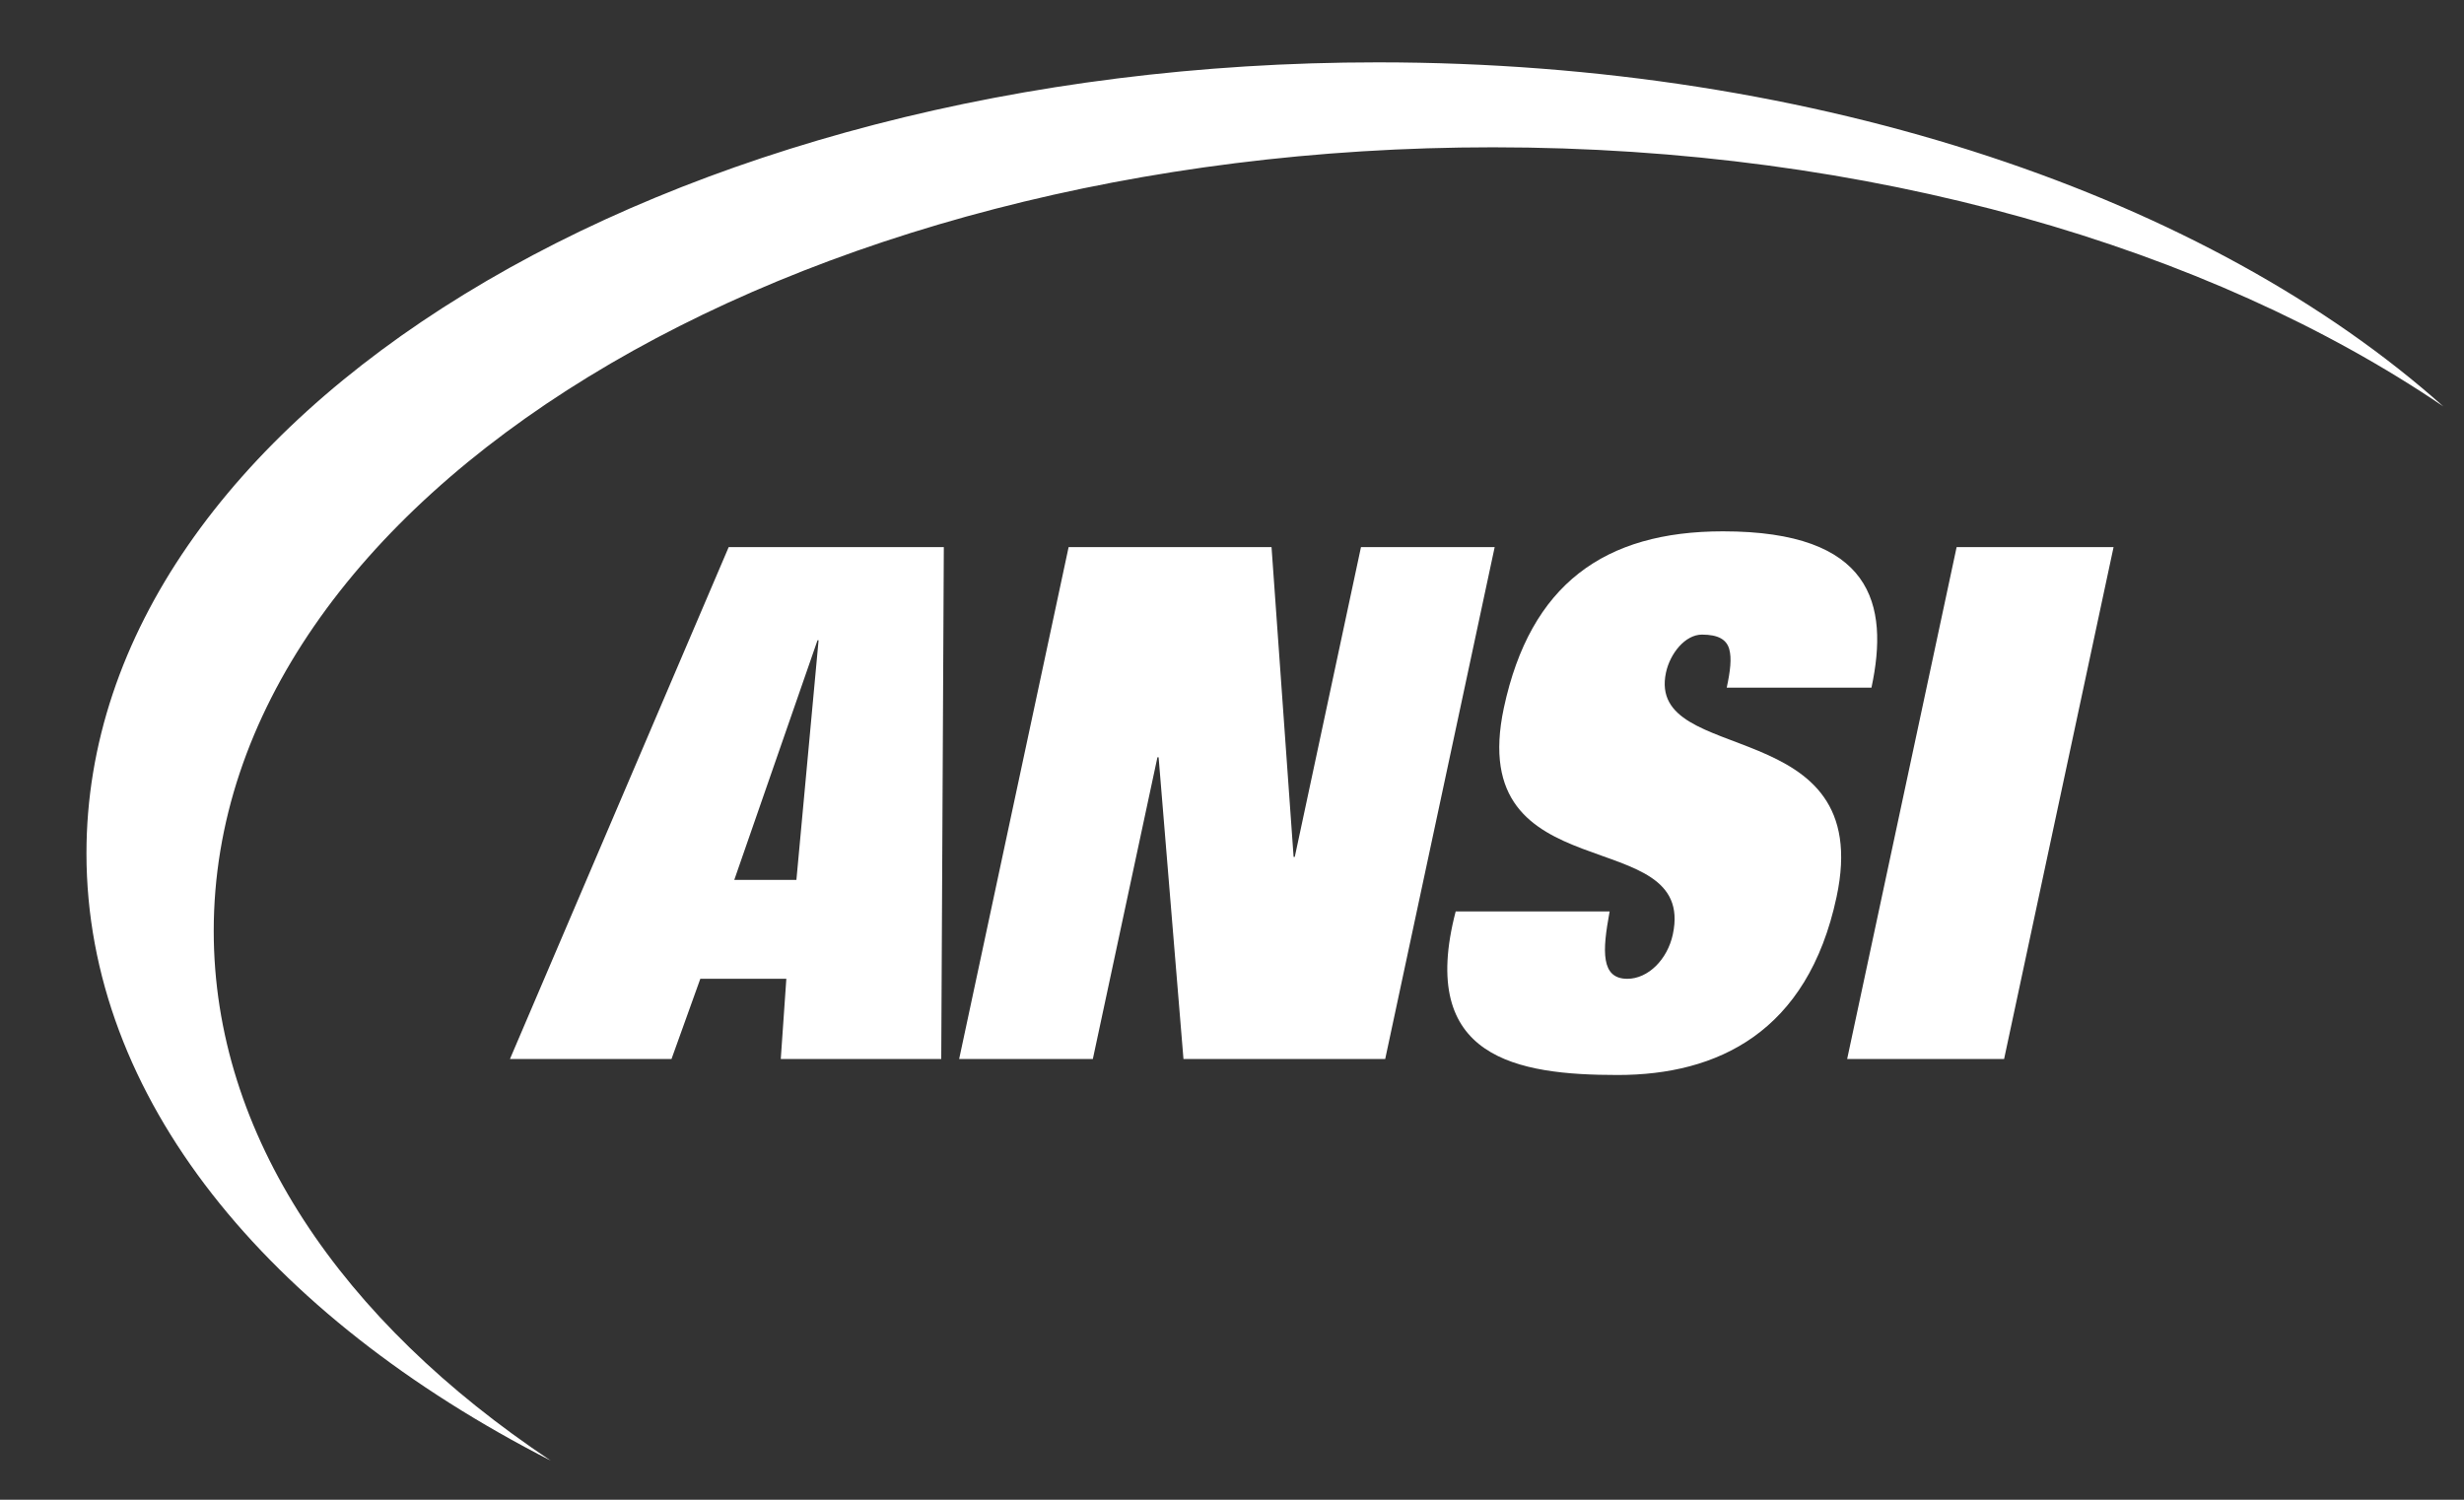 <svg width="23" height="14" viewBox="0 0 23 14" fill="none" xmlns="http://www.w3.org/2000/svg">
<rect x="0" y="0" width="23" height="14" fill="#333333" stroke="none"/>
<path d="M4.76 9.886H6.268L6.537 9.137H7.34L7.288 9.886H8.786L8.81 5.107H6.802L4.76 9.886ZM7.631 5.977H7.641L7.434 8.214H6.854L7.631 5.977Z" fill="white"/>
<path d="M9.975 5.107H11.869L12.075 7.999H12.086L12.704 5.107H13.952L12.93 9.886H11.047L10.815 7.069H10.804L10.201 9.886H8.953L9.975 5.107Z" fill="white"/>
<path d="M16.118 6.419C16.151 6.265 16.166 6.145 16.141 6.058C16.116 5.971 16.04 5.924 15.887 5.924C15.731 5.924 15.59 6.098 15.551 6.278C15.361 7.169 17.515 6.64 17.143 8.374C16.873 9.639 16.029 10.035 15.101 10.035C14.162 10.035 13.23 9.88 13.588 8.508H15.025C14.991 8.695 14.969 8.849 14.989 8.963C15.008 9.071 15.065 9.137 15.19 9.137C15.385 9.137 15.565 8.956 15.615 8.722C15.841 7.664 13.664 8.354 14.038 6.606C14.285 5.455 14.976 4.96 16.083 4.96C17.472 4.96 17.637 5.636 17.469 6.419H16.118Z" fill="white"/>
<path d="M18.264 5.107H19.729L18.707 9.886H17.242L18.264 5.107Z" fill="white"/>
<path d="M1.995 8.69C1.995 4.65 7.341 1.375 13.936 1.375C17.457 1.375 20.621 2.309 22.807 3.794C20.634 1.855 16.991 0.582 12.861 0.582C6.204 0.582 0.807 3.888 0.807 7.966C0.807 10.245 2.493 12.281 5.141 13.635C3.188 12.334 1.995 10.597 1.995 8.69Z" fill="white"/>
</svg>

